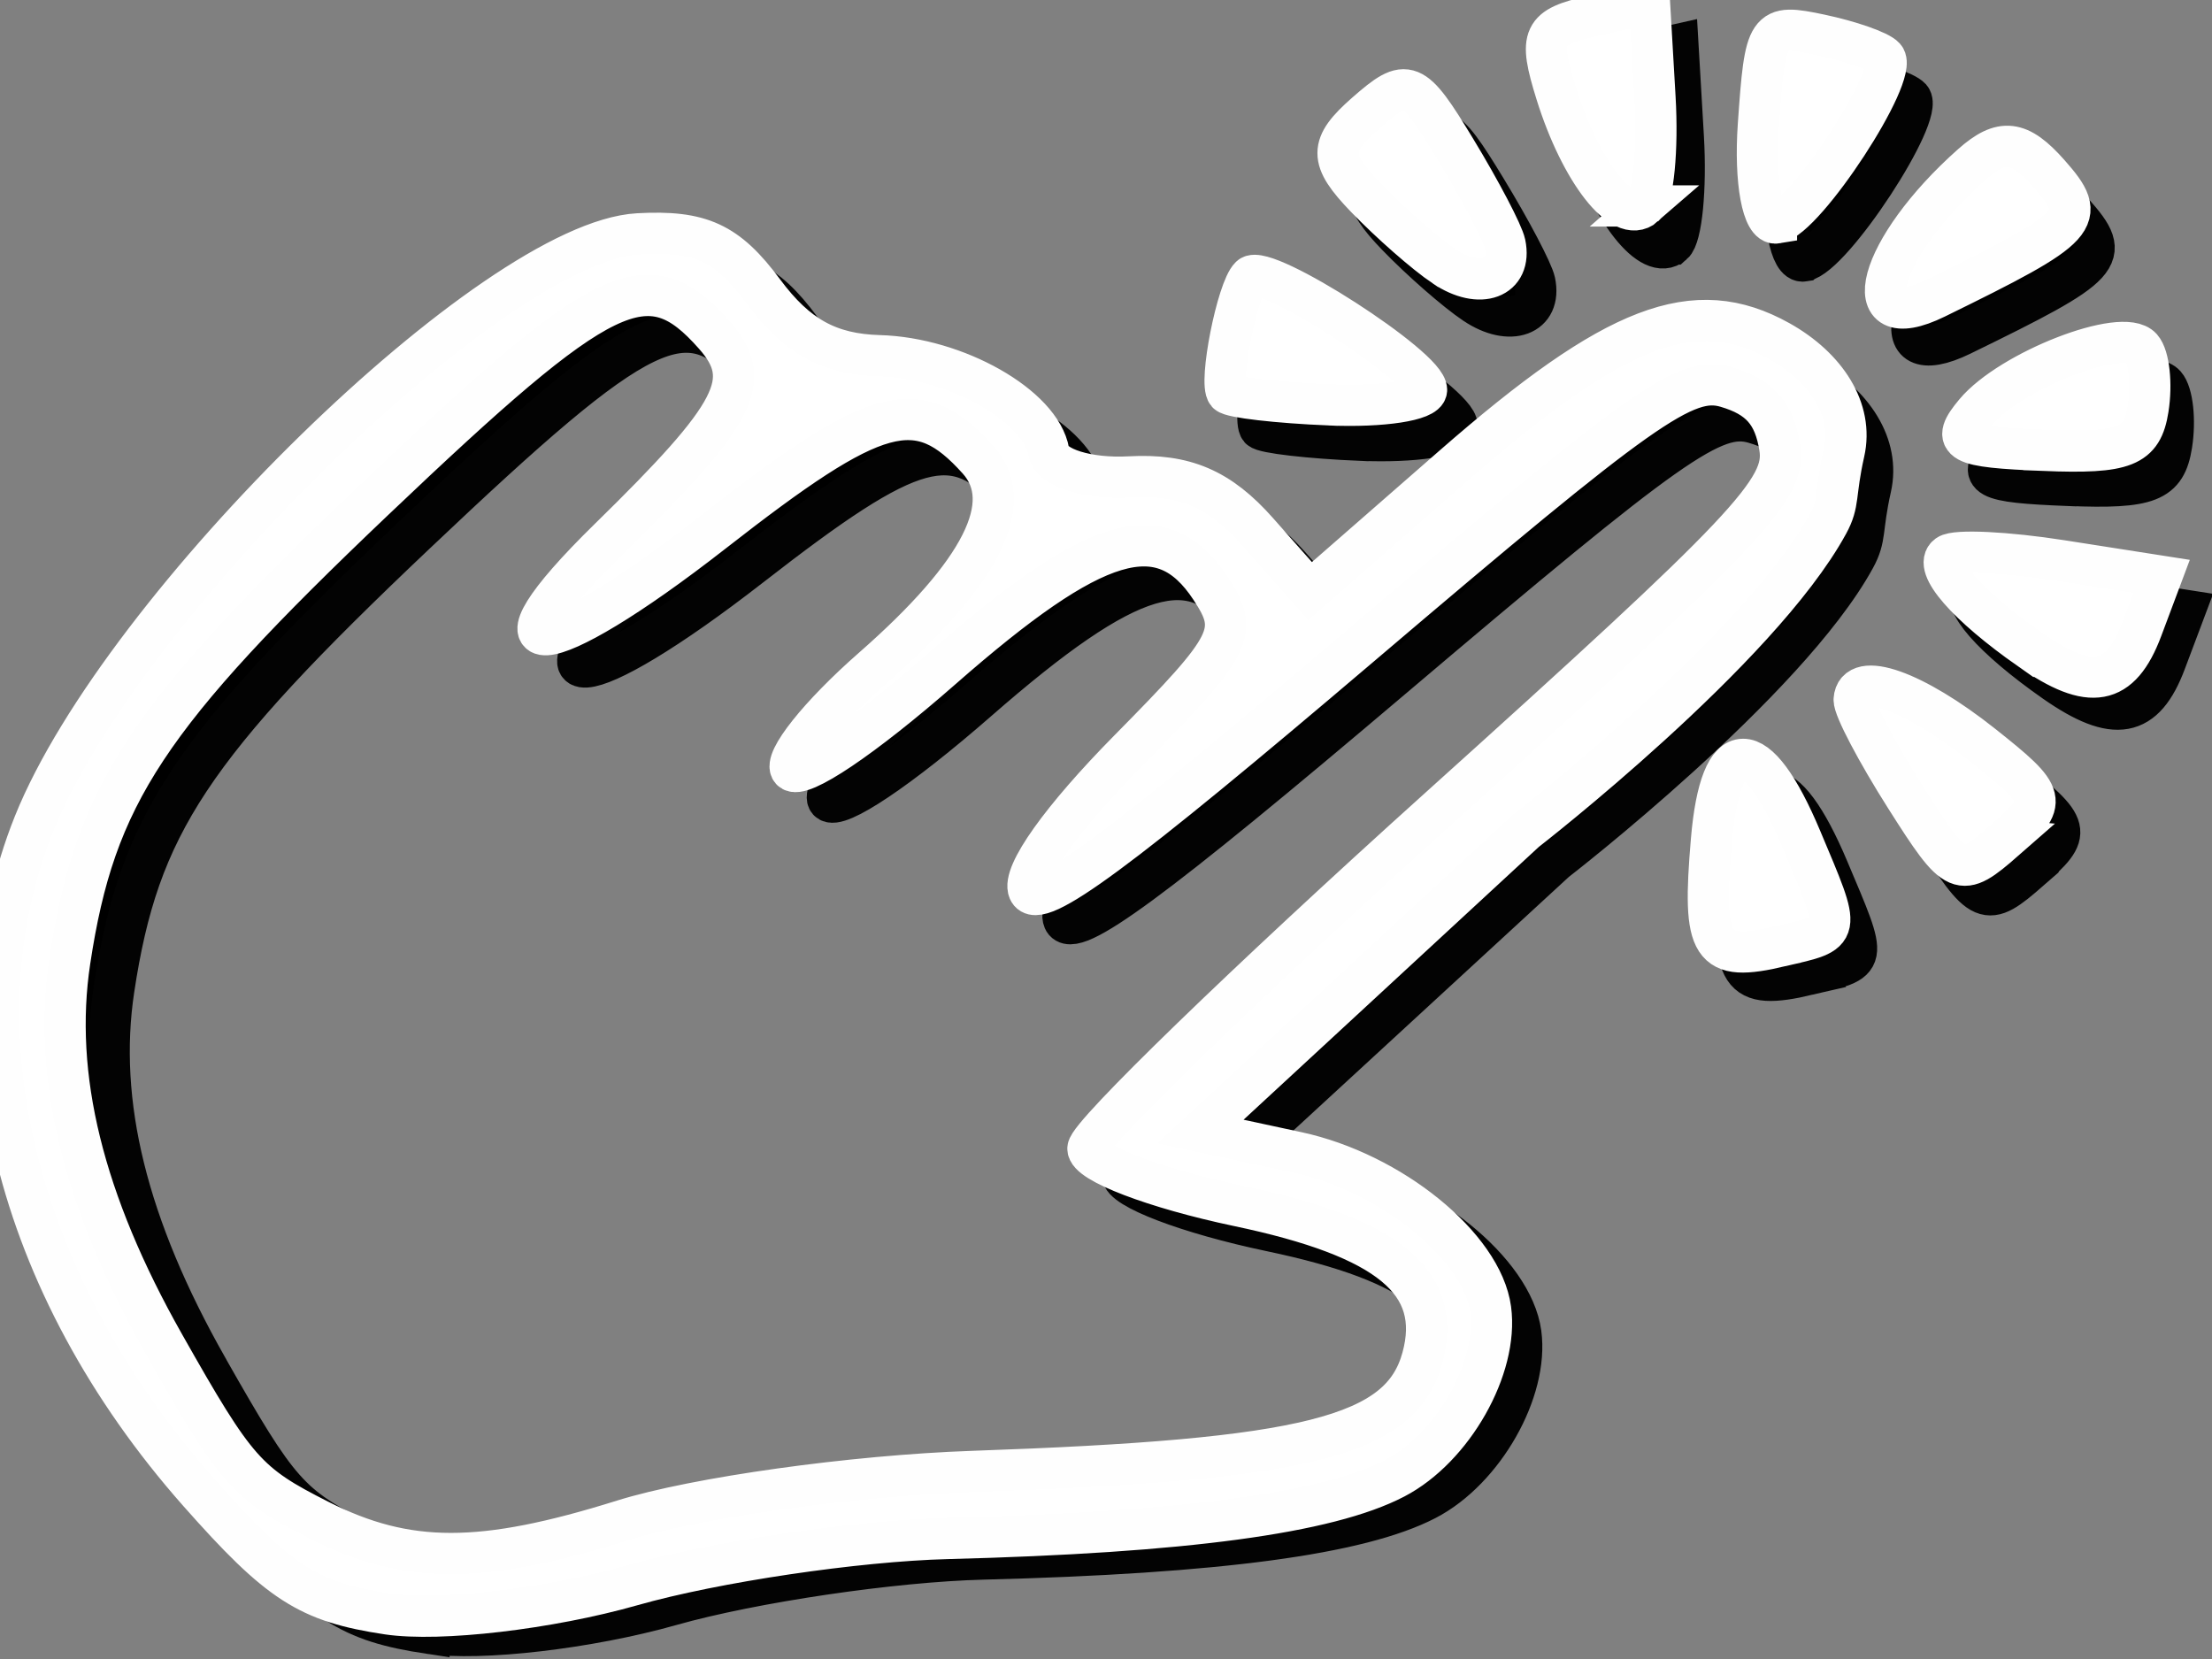 <?xml version="1.0" encoding="UTF-8" standalone="no"?>
<!-- Created with Inkscape (http://www.inkscape.org/) -->

<svg
   width="200"
   height="150"
   viewBox="0 0 52.917 39.688"
   version="1.1"
   id="svg1"
   xml:space="preserve"
   inkscape:version="1.3.1 (9b9bdc1480, 2023-11-25, custom)"
   sodipodi:docname="click.svg"
   xmlns:inkscape="http://www.inkscape.org/namespaces/inkscape"
   xmlns:sodipodi="http://sodipodi.sourceforge.net/DTD/sodipodi-0.dtd"
   xmlns="http://www.w3.org/2000/svg"
   xmlns:svg="http://www.w3.org/2000/svg"><rect x="0" y="0" width="52.917" height="39.688" fill="#808080" stroke="none"/><sodipodi:namedview
     id="namedview1"
     pagecolor="#505050"
     bordercolor="#eeeeee"
     borderopacity="1"
     inkscape:showpageshadow="0"
     inkscape:pageopacity="0"
     inkscape:pagecheckerboard="0"
     inkscape:deskcolor="#505050"
     inkscape:document-units="px"
     inkscape:zoom="1.8814815"
     inkscape:cx="294.98031"
     inkscape:cy="87.165354"
     inkscape:window-width="1366"
     inkscape:window-height="731"
     inkscape:window-x="0"
     inkscape:window-y="0"
     inkscape:window-maximized="1"
     inkscape:current-layer="layer1"
     showgrid="false" /><defs
     id="defs1" /><g
     inkscape:label="Layer 1"
     inkscape:groupmode="layer"
     id="layer1"><g
       id="g1"
       transform="matrix(-1.367,-1.541,-1.552,1.356,270.228,-97.354)"
       style="fill:#000000;stroke:#030303;stroke-width:0.473;stroke-dasharray:none;stroke-opacity:1"><path
         style="fill:#000000;stroke:#030303;stroke-width:0.473;stroke-dasharray:none;stroke-opacity:1"
         d="m 33.157,138.297 c -0.458,-0.386 -1.178,-1.427 -1.6,-2.315 -0.422,-0.888 -1.315,-2.269 -1.984,-3.069 -1.744,-2.086 -2.661,-3.464 -2.866,-4.305 -0.178,-0.73 0.171,-1.731 0.734,-2.107 0.606,-0.404 1.935,-0.183 2.819,0.47 l 0.911,0.673 0.132,-5.077 c 0,0 -0.205,-3.387 0.363,-4.936 0.097,-0.264 0.2,-0.275 0.497,-0.683 0.297,-0.408 0.87,-0.492 1.45,-0.288 1.049,0.369 1.387,1.28 1.391,3.751 l 0.004,2.183 h 0.907 c 0.66,0 1.053,0.186 1.445,0.684 0.296,0.376 0.668,0.603 0.828,0.504 0.454,-0.281 1.515,0.084 2.113,0.726 0.393,0.422 0.791,0.564 1.43,0.509 0.698,-0.06 1.004,0.075 1.447,0.638 1.021,1.298 0.7,7.265 -0.52,9.677 -1.143,2.26 -3.834,3.666 -7.016,3.666 -1.4,0 -1.778,-0.107 -2.485,-0.701 z m 4.021,-0.125 c 1.849,-0.392 3.161,-1.078 4.024,-2.104 1.245,-1.479 1.532,-2.528 1.677,-6.128 0.147,-3.647 0.003,-4.17 -1.152,-4.17 -0.694,0 -0.849,0.394 -0.962,2.451 -0.118,2.15 -0.589,1.544 -0.731,-0.94 -0.136,-2.383 -0.349,-2.821 -1.38,-2.83 -0.666,-0.006 -1.001,0.828 -1.001,2.492 0,0.81 -0.119,1.473 -0.265,1.473 -0.154,0 -0.265,-0.865 -0.265,-2.066 0,-2.337 -0.332,-3.062 -1.338,-2.92 -0.599,0.085 -0.656,0.225 -0.779,1.923 -0.08,1.109 -0.26,1.874 -0.457,1.938 -0.247,0.081 -0.342,-1.049 -0.397,-4.713 -0.064,-4.255 -0.126,-4.854 -0.535,-5.112 -0.337,-0.213 -0.589,-0.213 -0.926,4e-5 -0.412,0.26 -0.471,0.883 -0.535,5.68 -0.04,2.963 -0.165,5.481 -0.28,5.596 -0.115,0.115 -0.849,-0.27 -1.632,-0.854 -1.416,-1.056 -2.211,-1.182 -2.708,-0.428 -0.515,0.782 -0.016,1.755 2.425,4.729 0.869,1.059 1.87,2.578 2.223,3.376 0.688,1.552 1.253,2.193 2.298,2.61 0.868,0.346 1.051,0.346 2.694,-0.002 z m -8.796,-16.923 c -0.345,-0.645 -0.374,-0.607 0.77,-0.993 1.258,-0.425 1.525,-0.113 0.669,0.78 -0.873,0.911 -1.052,0.938 -1.44,0.213 z m 8.085,-0.239 c -0.417,-0.435 -0.689,-0.86 -0.604,-0.944 0.181,-0.181 2.325,0.424 2.313,0.653 -0.011,0.211 -0.681,1.083 -0.831,1.083 -0.066,0 -0.461,-0.356 -0.878,-0.791 z m -8.866,-2.494 c 0,-0.672 0.049,-0.699 0.992,-0.531 0.984,0.175 1.601,0.518 1.361,0.757 -0.069,0.069 -0.626,0.205 -1.239,0.303 -1.076,0.172 -1.115,0.154 -1.115,-0.529 z m 9.194,0.457 c -0.476,-0.124 -0.616,-0.493 -0.265,-0.693 0.109,-0.062 0.645,-0.194 1.191,-0.292 0.934,-0.168 0.992,-0.139 0.992,0.494 0,0.566 -0.116,0.669 -0.728,0.643 -0.4,-0.017 -0.936,-0.085 -1.191,-0.152 z m -7.739,-2.123 c -0.821,-0.198 -1.002,-0.499 -0.67,-1.118 l 0.305,-0.57 0.891,0.74 c 0.49,0.407 0.9,0.829 0.91,0.938 0.02,0.212 -0.577,0.216 -1.436,0.01 z m 6.747,-0.057 c 0,-0.135 0.385,-0.547 0.856,-0.916 l 0.856,-0.67 0.319,0.585 c 0.285,0.522 0.242,0.619 -0.393,0.904 -0.862,0.386 -1.638,0.432 -1.638,0.097 z m -5.134,-1.576 c -0.643,-0.674 -0.713,-0.871 -0.431,-1.211 0.186,-0.224 0.445,-0.406 0.576,-0.406 0.323,0 0.798,1.301 0.701,1.922 -0.069,0.441 -0.17,0.405 -0.846,-0.304 z m 3.987,0.571 c -0.176,-0.286 0.355,-2.188 0.611,-2.188 0.093,0 0.401,0.172 0.683,0.383 0.499,0.371 0.49,0.407 -0.313,1.219 -0.455,0.46 -0.896,0.724 -0.981,0.587 z m -1.854,-0.799 c -0.489,-1.803 -0.476,-1.918 0.217,-1.918 0.516,0 0.666,0.135 0.663,0.595 -0.009,1.447 -0.604,2.342 -0.88,1.323 z"
         id="path1"
         sodipodi:nodetypes="ssssssccszsscsssssssssscssssscssssssssssssssssccssssssssssssssccsssccscssccsscssssssssssssssssss" /></g><path
       style="fill:#ffffff;fill-opacity:1;stroke:#fefefe;stroke-width:0.986;stroke-dasharray:none;stroke-opacity:1"
       d="m 9.278,38.611 c 1.237,0.185 3.864,-0.122 5.838,-0.684 1.974,-0.562 5.371,-1.066 7.549,-1.122 5.676,-0.145 9.103,-0.607 10.704,-1.442 1.39,-0.725 2.479,-2.646 2.291,-4.041 -0.202,-1.501 -2.385,-3.272 -4.629,-3.755 l -2.313,-0.498 7.775,-7.184 c 0,0 5.592,-4.335 7.237,-7.35 0.281,-0.514 0.155,-0.69 0.385,-1.714 C 44.347,9.798 43.687,8.787 42.568,8.162 40.542,7.032 38.647,7.756 34.767,11.146 l -3.427,2.994 -1.252,-1.416 C 29.178,11.694 28.343,11.336 27.023,11.409 26.025,11.464 25.156,11.194 25.09,10.809 24.903,9.714 22.868,8.56 21.035,8.509 19.831,8.475 19.06,8.048 18.265,6.976 17.396,5.804 16.762,5.512 15.267,5.594 11.824,5.785 2.912,14.486 0.815,19.705 -1.151,24.597 0.358,30.729 4.75,35.696 c 1.933,2.186 2.621,2.629 4.528,2.915 z M 3.926,32.162 C 1.989,28.738 1.253,25.747 1.67,22.988 2.271,19.012 3.518,17.123 8.962,11.948 14.475,6.706 15.495,6.212 17.089,8.014 c 0.958,1.084 0.554,1.867 -2.515,4.871 -3.208,3.139 -1.606,3.041 2.483,-0.152 3.923,-3.064 4.903,-3.332 6.34,-1.735 0.929,1.032 0.084,2.701 -2.524,4.988 -1.27,1.113 -2.144,2.21 -1.943,2.437 0.212,0.24 1.721,-0.776 3.604,-2.427 3.664,-3.212 5.258,-3.69 6.424,-1.925 0.695,1.052 0.553,1.334 -1.939,3.858 -1.628,1.649 -2.578,2.981 -2.408,3.377 0.213,0.497 2.116,-0.908 7.936,-5.858 6.758,-5.749 7.784,-6.474 8.752,-6.19 0.799,0.235 1.146,0.627 1.278,1.446 0.162,1 -0.735,1.949 -8.165,8.641 -4.591,4.134 -8.364,7.792 -8.386,8.128 -0.021,0.336 1.595,0.954 3.592,1.374 3.61,0.758 4.905,1.828 4.408,3.64 -0.515,1.878 -2.73,2.436 -10.761,2.714 -2.86,0.099 -6.622,0.625 -8.361,1.169 -3.384,1.059 -5.167,1.059 -7.264,5.99e-4 C 5.899,35.49 5.647,35.205 3.926,32.162 Z M 42.596,22.635 c 1.486,-0.347 1.468,-0.25 0.494,-2.567 -1.07,-2.547 -1.928,-2.536 -2.147,0.028 -0.224,2.615 -0.019,2.93 1.653,2.54 z M 31.812,9.686 c 1.257,0.053 2.299,-0.107 2.315,-0.354 0.034,-0.531 -3.874,-3.047 -4.216,-2.714 -0.315,0.307 -0.758,2.55 -0.55,2.785 0.091,0.103 1.194,0.23 2.451,0.283 z M 47.96,20.098 c 1.054,-0.924 1.027,-1.037 -0.537,-2.278 -1.633,-1.296 -3.021,-1.787 -3.066,-1.085 -0.013,0.201 0.543,1.259 1.236,2.35 1.216,1.916 1.297,1.951 2.368,1.013 z M 34.553,6.374 C 35.405,6.946 36.176,6.659 36.005,5.834 35.952,5.578 35.419,4.561 34.82,3.574 33.795,1.885 33.669,1.834 32.675,2.705 c -0.887,0.778 -0.887,1.101 -0.003,2.019 0.579,0.601 1.425,1.344 1.881,1.65 z m 14.009,9.163 c 1.443,1.01 2.164,0.878 2.678,-0.491 l 0.472,-1.259 -2.39,-0.374 c -1.314,-0.206 -2.541,-0.265 -2.727,-0.131 -0.361,0.26 0.456,1.198 1.966,2.256 z M 39.339,4.927 c 0.212,-0.186 0.326,-1.353 0.253,-2.595 L 39.461,0.075 38.104,0.38 c -1.211,0.273 -1.305,0.473 -0.874,1.856 0.585,1.876 1.584,3.151 2.109,2.691 z m 9.556,5.847 c 1.943,0.077 2.35,-0.084 2.493,-0.993 0.094,-0.597 0.023,-1.253 -0.158,-1.458 -0.446,-0.505 -3.14,0.543 -3.979,1.547 -0.597,0.714 -0.4,0.822 1.644,0.903 z M 42.498,5.334 C 43.189,5.217 45.439,1.773 45.085,1.373 44.957,1.227 44.262,0.984 43.543,0.832 42.272,0.564 42.229,0.627 42.065,2.996 c -0.093,1.342 0.102,2.394 0.433,2.338 z M 46.31,7.13 C 49.812,5.414 49.974,5.236 49.017,4.154 48.305,3.349 47.888,3.3 47.169,3.938 44.912,5.941 44.331,8.099 46.31,7.13 Z"
       id="path8848"
       sodipodi:nodetypes="ssssssccszsscsssssssssscssssscssssssssssssssssccssssssssssssssccsssccscssccsscssssssssssssssssss" /></g></svg>
